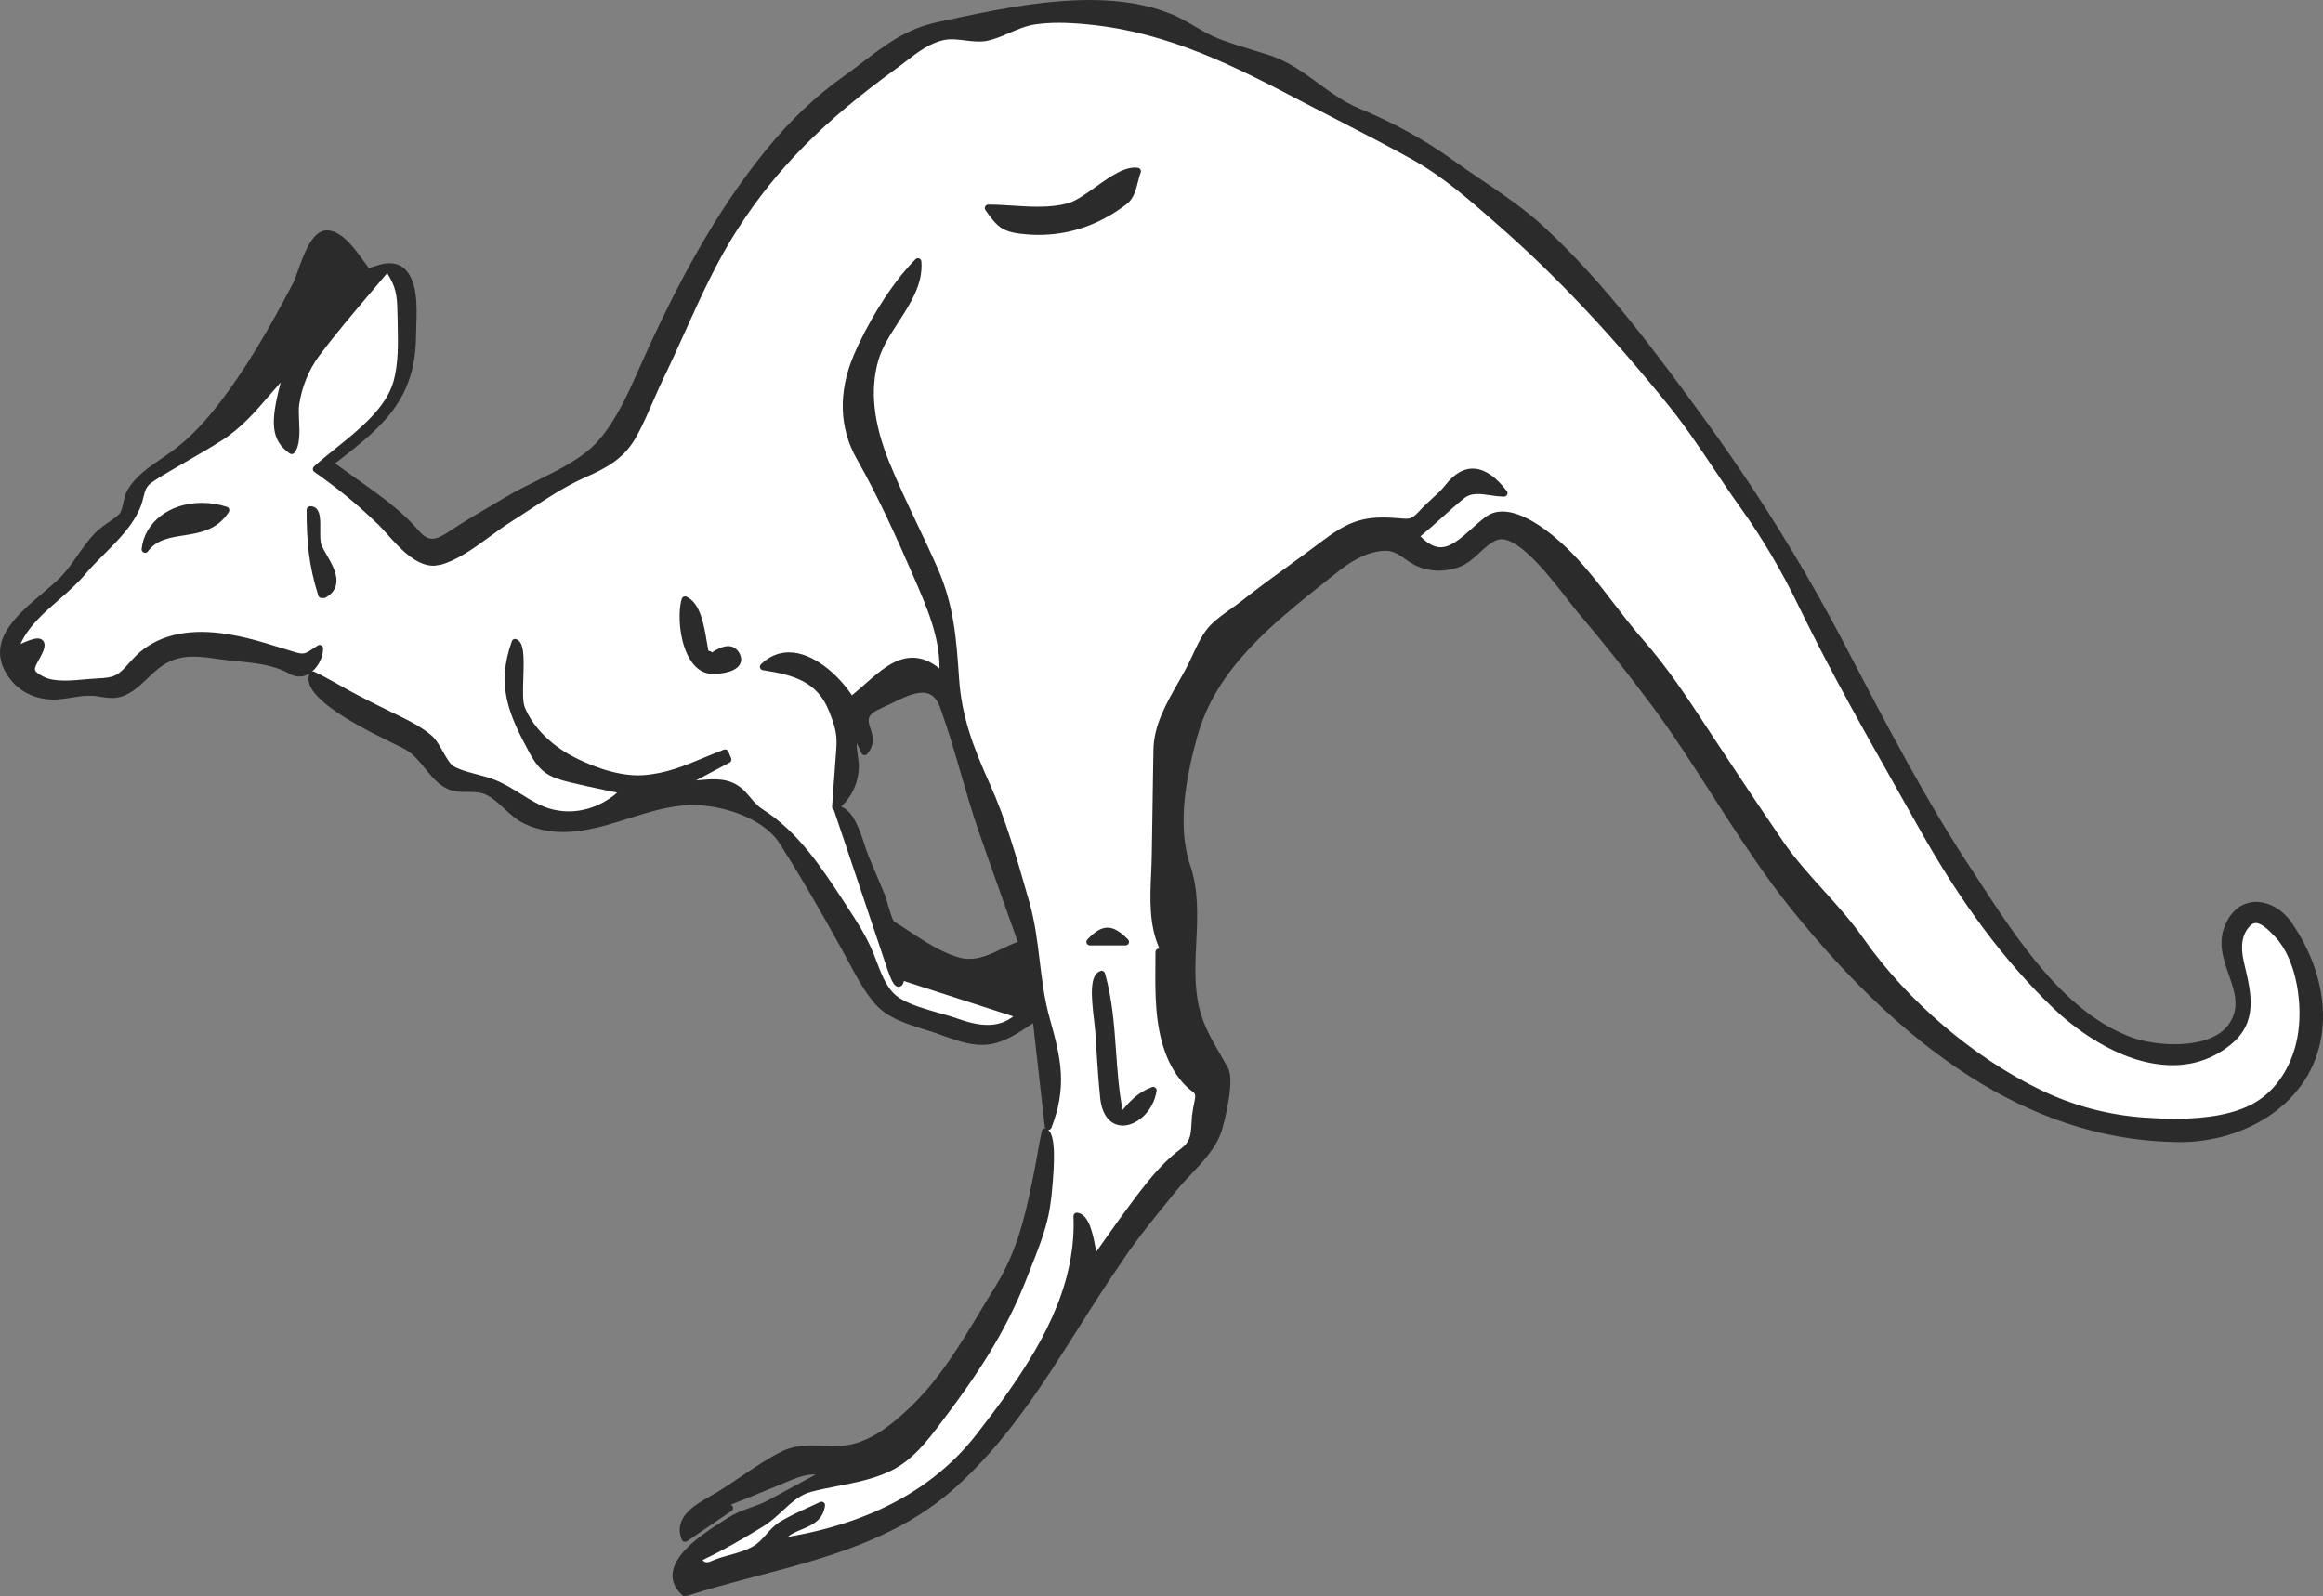 <svg version="1.1" id="图层_1" x="0px" y="0px" width="200px" height="137.464px" viewBox="0 0 200 137.464" enable-background="new 0 0 200 137.464" xml:space="preserve" xmlns="http://www.w3.org/2000/svg" xmlns:xlink="http://www.w3.org/1999/xlink" xmlns:xml="http://www.w3.org/XML/1998/namespace">
  <rect x="0" y="0" width="200" height="137.464" fill="#808080" stroke="none"/>
  <path fill="#2B2B2B" d="M197.302,79.457c-0.759-1.103-1.93-1.787-3.049-1.787c-1.125,0-2.05,0.648-2.603,1.824
	c-0.757,1.603-0.25,3.054,0.242,4.455c0.497,1.415,0.966,2.754,0.067,4.155c-1.011,1.582-3.407,1.82-4.748,1.82
	c-1.264,0-2.609-0.211-3.604-0.563c-5.753-2.051-9.874-8.37-13.186-13.45l-0.764-1.168c-3.891-5.913-7.238-12.334-10.476-18.544
	l-0.325-0.623l-0.073-0.139c-0.704-1.352-1.433-2.685-2.176-4.01c-2.964-5.285-6.238-10.379-9.945-15.459
	c-3.934-5.386-8.391-11.491-13.765-16.463c-1.612-1.492-3.518-2.781-5.358-4.027c-0.814-0.551-1.626-1.101-2.402-1.661
	c-2.427-1.749-5.162-3.256-8.13-4.484c-1.271-0.523-2.397-1.348-3.487-2.143c-1.28-0.936-2.603-1.904-4.192-2.423
	c-0.508-0.166-1.017-0.322-1.526-0.476c-0.949-0.288-1.93-0.587-2.864-0.952c-0.729-0.283-1.415-0.685-2.081-1.074
	c-0.634-0.37-1.291-0.754-1.992-1.045C98.877,0.401,96.567,0,93.805,0c-4.244,0-8.803,0.98-12.467,1.769l-0.673,0.145
	c-2.629,0.563-4.438,1.946-6.356,3.409c-0.555,0.426-1.124,0.861-1.729,1.289c-2.319,1.636-4.542,3.745-6.606,6.273
	c-4.568,5.588-7.793,11.989-10.09,16.941c-0.25,0.541-0.5,1.101-0.75,1.67c-1.009,2.286-2.053,4.65-3.598,6.426
	c-1.292,1.487-3.34,2.497-5.32,3.473c-0.91,0.449-1.771,0.872-2.554,1.339c-0.396,0.235-0.793,0.468-1.189,0.701
	c-1.233,0.721-2.504,1.466-3.716,2.273c-0.396,0.264-0.722,0.455-1.017,0.571c-0.622,0.244-1.095,0.122-1.696-0.586
	c-1.155-1.359-2.626-2.509-4.133-3.596c-0.4-0.29-0.804-0.576-1.204-0.859c-0.646-0.454-1.259-0.89-1.853-1.334
	c1.105-0.854,2.121-1.649,3.021-2.467c2.39-2.174,3.93-4.511,3.945-8.57c0-0.242,0.01-0.517,0.022-0.814
	c0.058-1.627,0.137-3.854-1.028-4.929c-0.245-0.224-0.55-0.358-0.889-0.42c-0.399-0.072-0.848-0.04-1.332,0.12l-0.12,0.041
	c-0.255,0.071-0.515,0.148-0.714,0.228c-0.122-0.16-0.252-0.344-0.39-0.533c-0.848-1.178-1.902-2.641-3.155-2.725
	c-0.004,0-0.069-0.003-0.076-0.003c-1.245,0-1.966,2.019-2.492,3.494c-0.158,0.449-0.298,0.836-0.413,1.055
	c-1.812,3.453-4.035,7.444-6.772,10.876c-1.3,1.627-2.616,2.894-4.026,3.869l-0.506,0.346c-1.121,0.76-2.282,1.545-2.981,2.78
	c-0.163,0.291-0.245,0.658-0.322,1.015c-0.089,0.403-0.18,0.819-0.369,1.007c-0.27,0.262-0.585,0.478-0.919,0.706
	c-0.269,0.186-0.548,0.377-0.8,0.596c-0.721,0.62-1.305,1.457-1.872,2.267c-0.442,0.632-0.901,1.288-1.408,1.812
	c-0.435,0.449-0.992,0.921-1.583,1.421c-2.322,1.96-5.213,4.404-2.703,7.523c0.932,1.161,2.504,1.773,4.14,1.619
	c0.358-0.033,0.709-0.088,1.06-0.145c0.63-0.1,1.216-0.196,1.844-0.153c0.23,0.016,0.459,0.051,0.685,0.09
	c0.444,0.071,0.92,0.147,1.403,0.063c1.058-0.186,1.869-0.96,2.652-1.707c0.428-0.407,0.834-0.795,1.26-1.072
	c0.8-0.517,1.609-0.749,2.634-0.749c0.697,0,1.432,0.105,2.144,0.209c0.533,0.077,1.074,0.133,1.612,0.186
	c1.619,0.158,3.152,0.31,4.537,1.091c0.271,0.153,0.552,0.23,0.838,0.23c0.314,0,0.607-0.104,0.87-0.268
	c-0.754,1.816,3.287,4.115,6.954,5.898c0.597,0.287,1.067,0.516,1.327,0.667c0.67,0.393,1.134,0.966,1.627,1.574
	c0.454,0.562,0.923,1.146,1.578,1.589c0.186,0.125,0.371,0.212,0.555,0.28c0.466,0.173,0.922,0.197,1.33,0.197l0.484-0.003
	c0.11,0,0.205,0.012,0.308,0.018c0.314,0.016,0.607,0.051,0.885,0.161c0.634,0.255,1.153,0.734,1.701,1.244
	c0.529,0.489,1.077,1,1.759,1.322c1.262,0.601,2.752,0.824,4.34,0.66c1.601-0.165,3.139-0.651,4.626-1.122
	c1.689-0.533,3.437-1.086,5.241-1.147c2.593-0.095,6.317,1.06,7.723,3.258c2,3.118,3.795,6.29,5.437,9.254
	c0.178,0.319,0.353,0.651,0.53,0.982c0.666,1.252,1.355,2.545,2.271,3.604c1.057,1.23,2.789,1.768,4.315,2.24
	c0.23,0.071,0.454,0.141,0.671,0.211c0.313,0.101,0.627,0.214,0.941,0.329c1.053,0.378,2.139,0.77,3.275,0.77
	c0.444,0,0.863-0.058,1.276-0.178c1.066-0.311,1.992-0.929,2.886-1.523c0.084-0.057,0.168-0.114,0.253-0.168l1.009,8.933
	c0.006,0.055,0.035,0.098,0.065,0.14c-0.065-0.007-0.133-0.008-0.187,0.028c-0.069,0.044-0.118,0.113-0.137,0.192
	c-0.194,0.893-0.449,2.43-0.614,3.281c-0.162,0.831-0.33,1.647-0.509,2.458c-0.347,1.573-0.752,3.117-1.366,4.645
	c-0.402,1.003-0.884,2.001-1.504,2.996c-0.44,0.7-0.868,1.415-1.298,2.128c-1.764,2.932-3.59,5.963-6.116,8.348
	c-1.292,1.223-3.024,2.68-4.964,3.115c-0.431,0.096-0.904,0.141-1.497,0.141c-0.311,0-0.622-0.01-0.933-0.023
	c-0.317-0.012-0.632-0.023-0.949-0.023c-0.795,0-1.734,0.066-2.682,0.541c-1.173,0.594-2.346,1.386-3.479,2.151
	c-0.666,0.453-1.355,0.918-2.021,1.328c-0.184,0.111-0.388,0.227-0.602,0.348c-1.292,0.729-3.246,1.83-2.458,3.752
	c0.034,0.086,0.104,0.15,0.192,0.176c0.084,0.021,0.18,0.012,0.255-0.039l3.83-2.611c0.104-0.072,0.153-0.199,0.123-0.322
	c-0.026-0.102-0.102-0.18-0.197-0.213c1.578-0.629,3.129-1.254,4.657-1.895l0.11-0.049c0.759-0.32,1.739-0.721,2.555-0.658
	c-1.382,0.752-2.762,1.502-4.148,2.246c-0.446,0.24-0.918,0.408-1.418,0.586c-0.653,0.234-1.328,0.473-1.973,0.891l-0.377,0.24
	c-1.485,0.936-4.246,2.676-4.402,4.578c-0.056,0.686,0.233,1.316,0.855,1.871c0.008,0.006,0.018,0.014,0.026,0.021
	c0.036,0.025,0.077,0.045,0.118,0.051c0.019,0.002,0.038,0.004,0.058,0.004c0.019,0,0.041-0.002,0.06-0.004
	c0.012-0.002,0.026-0.004,0.038-0.01c0,0,0,0,0.003,0c2.021-0.65,4.109-1.201,6.13-1.734c5.893-1.553,11.986-3.156,16.869-7.455
	c4.522-3.981,7.74-9.075,10.853-14.009c1.182-1.87,2.409-3.784,3.688-5.633c0.186-0.268,0.36-0.546,0.548-0.81
	c1.052-1.483,2.206-2.916,3.35-4.318c0.212-0.261,0.425-0.528,0.635-0.786l0.216-0.266c0.351-0.429,0.752-0.854,1.175-1.302
	c1.067-1.132,2.173-2.3,2.637-3.72c0.216-0.674,1.187-4.328,0.55-5.475c-0.197-0.353-0.398-0.702-0.601-1.05
	c-0.771-1.324-1.5-2.576-1.859-4.062c-0.452-1.854-0.356-3.797-0.265-5.678c0.108-2.198,0.219-4.472-0.524-6.649
	c-1.213-3.561-0.232-8.03,0.613-11.085c1.617-5.844,6.438-9.677,11.1-13.385l0.933-0.745c0.92-0.737,2.333-1.731,3.953-1.854
	c0.81-0.061,1.263,0.252,1.846,0.661c0.29,0.204,0.593,0.418,0.973,0.603c1.144,0.558,2.606,0.591,3.847,0.087
	c0.67-0.271,1.178-0.747,1.668-1.204c0.483-0.452,0.938-0.877,1.517-1.091c0.107-0.039,0.221-0.058,0.348-0.058
	c1.683,0,4.305,3.393,5.712,5.215c0.333,0.43,0.611,0.79,0.815,1.03c2.081,2.439,4.21,5.118,6.332,7.961
	c1.898,2.544,3.64,5.26,5.322,7.887c1.107,1.729,2.249,3.481,3.437,5.212c0.093,0.135,0.18,0.271,0.273,0.405
	c0.934,1.35,1.896,2.685,2.922,3.966c10.862,13.565,21.847,20.188,33.652,20.244c5.436,0,11.364-3.233,12.178-9.411
	C200.313,85.861,199.388,82.483,197.302,79.457z M86.206,81.729c-0.913,0.436-1.778,0.843-2.741,0.843
	c-0.337,0-0.664-0.048-1.003-0.148c-1.458-0.437-2.852-1.353-4.2-2.239c-0.439-0.288-0.872-0.574-1.285-0.827
	c-0.161-0.153-0.452-1.17-0.577-1.603c-0.089-0.306-0.161-0.56-0.209-0.675c-0.462-1.099-0.923-2.193-1.387-3.29
	c-0.12-0.281-0.237-0.639-0.362-1.025c-0.428-1.303-0.952-2.896-2.026-3.303c0.957-0.896,1.483-2.068,1.531-3.409
	c0.009-0.253-0.039-0.574-0.087-0.913c-0.051-0.354-0.12-0.827-0.089-1.148l0.396,0.864c0.043,0.095,0.132,0.159,0.233,0.174
	c0.101,0.006,0.204-0.029,0.271-0.105c0.709-0.854,0.461-1.608,0.265-2.214c-0.236-0.718-0.375-1.151,0.961-1.74
	c0.273-0.12,0.562-0.262,0.859-0.405c0.876-0.431,1.865-0.916,2.661-0.916c0.451,0,1.103,0.132,1.519,1.271
	c0.675,1.852,1.237,3.794,1.783,5.671c0.466,1.609,0.951,3.275,1.502,4.886c0.737,2.143,1.499,4.276,2.261,6.411
	c0.382,1.073,0.767,2.148,1.146,3.224C87.131,81.289,86.663,81.512,86.206,81.729z" class="color c1"/>
  <path fill="#FFFFFF" d="M195.903,80.705l-0.06-0.064c-0.406-0.433-1.086-1.151-1.637-1.151c-0.173,0-0.327,0.074-0.474,0.226
	c-0.701,0.726-0.875,1.73-0.538,3.165l0.072,0.305c0.56,2.367,1.139,4.814-1.151,6.719c-1.454,1.209-3.157,1.824-5.065,1.824
	c-4.781,0-9.035-3.728-10.225-4.869c-4.211-4.039-8.004-9.121-11.6-15.534c-0.712-1.27-1.43-2.536-2.146-3.805
	c-1.685-2.977-3.397-6.017-5.041-9.1c-0.569-1.068-1.131-2.142-1.68-3.22c-0.479-0.941-0.959-1.882-1.414-2.829
	c-1.519-3.162-3.195-6.008-5.123-8.696c-0.771-1.076-1.528-2.204-2.259-3.292c-1.237-1.844-2.516-3.749-3.914-5.477
	c-5.013-6.195-9.589-11.054-14.404-15.293l-0.438-0.385c-2.234-1.968-4.546-4.003-7.173-5.472c-2.107-1.175-4.292-2.299-6.404-3.388
	c-1.002-0.515-2.004-1.031-3.004-1.555c-5.666-2.97-11.524-6.044-18.615-6.717c-1.905-0.183-3.215-0.176-4.473,0.003
	c-0.79,0.112-1.482,0.413-2.215,0.728c-0.599,0.258-1.217,0.524-1.887,0.676c-0.579,0.13-1.298,0.063-1.953-0.024
	c-0.597-0.079-1.233-0.146-1.733-0.048c-1.277,0.245-2.338,1.063-3.361,1.853c-0.276,0.214-0.553,0.428-0.834,0.63
	c-6.24,4.515-10.316,8.637-13.625,13.781c-1.833,2.853-3.15,5.77-4.544,8.857c-0.591,1.314-1.206,2.672-1.857,4.013
	c-0.322,0.666-0.618,1.348-0.916,2.031c-0.43,0.987-0.872,2.006-1.396,2.963c-1.069,1.948-2.598,2.741-4.484,3.575
	c-1.66,0.735-3.249,1.78-4.784,2.79c-0.543,0.355-1.081,0.711-1.622,1.052c-0.531,0.335-1.089,0.745-1.683,1.178
	c-1.396,1.024-2.843,2.079-4.306,2.482c-0.085,0.023-0.174,0.022-0.261,0.035c-0.116,0.019-0.231,0.047-0.348,0.047
	c-1.55,0-2.912-1.519-4.006-2.739c-0.273-0.303-0.523-0.584-0.752-0.808c-0.157-0.154-0.319-0.299-0.478-0.449
	c-1.503-1.43-3.075-2.713-5.027-4.083c-0.077-0.053-0.123-0.137-0.128-0.229c-0.005-0.089,0.031-0.18,0.099-0.24
	c0.556-0.504,1.188-1.011,1.857-1.552c1.019-0.816,2.104-1.689,3.015-2.642c0.917-0.959,1.658-2,1.977-3.147
	c0.426-1.53,0.39-3.251,0.355-4.914l-0.012-0.656c-0.025-1.538-0.065-2.24-0.615-3.265c-0.081-0.149-0.172-0.307-0.276-0.475
	c-0.488,0.582-0.982,1.163-1.48,1.747c-1.479,1.744-3.016,3.55-4.383,5.383c-0.882,1.185-1.476,2.632-1.714,4.188
	c-0.053,0.344-0.03,0.834-0.009,1.355c0.048,1.069,0.096,2.172-0.404,2.799c-0.101,0.128-0.281,0.149-0.41,0.059
	c-1.618-1.168-1.683-2.639-0.77-6.121c-0.324,0.361-0.637,0.726-0.944,1.084c-1.194,1.389-2.429,2.826-4.085,3.886
	c-0.954,0.612-1.949,1.188-2.91,1.742c-0.405,0.233-0.813,0.469-1.216,0.706l-0.367,0.215c-0.527,0.307-1.072,0.624-1.569,0.976
	c-0.498,0.351-0.592,0.728-0.719,1.251c-0.058,0.235-0.12,0.488-0.222,0.758c-0.612,1.619-1.922,2.929-3.186,4.195
	c-0.569,0.569-1.108,1.11-1.576,1.668c-0.709,0.846-1.546,1.578-2.354,2.285c-1.316,1.15-2.568,2.247-3.251,3.761
	c0.515-0.233,1.071-0.474,1.461-0.474c0.306,0,0.454,0.142,0.526,0.259c0.156,0.255,0.094,0.62-0.199,1.188
	c-0.074,0.146-0.148,0.278-0.217,0.401c-0.219,0.398-0.379,0.687-0.319,0.871c0.055,0.174,0.329,0.378,0.817,0.61
	c0.413,0.197,0.985,0.294,1.744,0.294c0.574,0,1.161-0.053,1.729-0.104c0.355-0.03,0.693-0.06,0.994-0.074
	c1.678-0.076,1.857-0.276,2.859-1.381l0.279-0.307c1.619-1.77,4.02-2.541,7.028-2.27c1.332,0.12,2.716,0.409,4.484,0.939
	c0.413,0.123,0.824,0.249,1.235,0.377c0.401,0.126,0.802,0.25,1.204,0.37c0.726,0.219,0.898,0.146,1.525-0.278
	c0.13-0.089,0.274-0.188,0.442-0.291c0.091-0.058,0.209-0.058,0.305-0.008c0.097,0.056,0.154,0.157,0.154,0.265
	c-0.003,0.719-0.378,1.508-0.95,1.982c0.062-0.009,0.124-0.018,0.182,0.012c1.219,0.573,2.616,1.442,3.784,2.041
	c1.069,0.551,2.175,1.117,3.277,1.644c0.802,0.384,1.538,0.753,2.212,1.197c0.28,0.185,0.552,0.379,0.809,0.598
	c0.402,0.341,0.712,0.892,1.012,1.423c0.298,0.528,0.605,1.073,0.936,1.262c0.332,0.189,0.732,0.331,1.151,0.456
	c0.274,0.081,0.556,0.157,0.836,0.23c0.512,0.135,1.045,0.271,1.509,0.458c0.831,0.333,1.562,0.786,2.269,1.225
	c0.485,0.303,0.984,0.612,1.511,0.879c2.202,1.111,4.826,0.702,6.779-0.992c-0.326-0.07-0.653-0.139-0.98-0.207
	c-1.017-0.211-2.064-0.432-3.09-0.682c-1.853-0.452-2.578-0.868-3.507-2.589c-1.782-3.304-2.85-5.752-1.494-9.554
	c0.026-0.078,0.082-0.14,0.156-0.173c0.074-0.036,0.156-0.038,0.233-0.008c0.668,0.258,0.665,1.425,0.603,3.307
	c-0.033,1.022-0.067,2.077,0.118,2.538c0.661,1.665,2.235,3.267,4.205,4.286c1.153,0.594,3.41,1.592,5.563,1.592
	c0.144,0,0.288-0.006,0.43-0.015c1.951-0.135,3.532-0.793,5.205-1.493c0.567-0.234,1.144-0.476,1.749-0.704
	c0.151-0.058,0.322,0.018,0.385,0.169l0.235,0.569c0.01,0.024,0.017,0.048,0.02,0.072c0.002,0.015,0.002,0.028,0.002,0.043
	c0,0.036-0.007,0.072-0.02,0.105c-0.014,0.039-0.038,0.074-0.066,0.104c-0.024,0.022-0.048,0.041-0.077,0.055
	c-0.002,0-0.002,0-0.002,0l-2.879,1.533c0.115-0.012,0.232-0.023,0.346-0.032c0.849-0.082,1.762-0.116,2.468,0.101
	c0.916,0.283,1.41,0.864,1.887,1.427c0.314,0.373,0.612,0.724,1.028,0.987c3.08,1.959,5.082,5.022,7.017,7.983l0.192,0.296
	c0.882,1.343,1.713,2.614,2.331,4.117c0.101,0.242,0.196,0.496,0.295,0.756c0.467,1.232,0.949,2.507,2.041,3.157
	c0.932,0.558,2.136,0.899,3.301,1.228c0.611,0.174,1.186,0.337,1.729,0.529c2.093,0.743,3.527,0.664,4.679-0.229l-9.418-3.049
	c-0.055,0.249-0.175,0.498-0.456,0.498c-0.358,0-0.604-0.414-1.055-1.777l-4.509-13.425c-0.002-0.008-0.005-0.015-0.005-0.022
	c-0.105-0.055-0.168-0.168-0.158-0.287l0.105-1.462c0.084-1.158,0.166-2.316,0.255-3.473c0.099-1.312-0.101-1.97-0.61-3.266
	c-1.036-2.619-3.107-3.143-5.707-3.554c-0.113-0.017-0.207-0.098-0.24-0.206c-0.034-0.108-0.005-0.226,0.076-0.306
	c0.705-0.677,1.512-1.021,2.406-1.021c2.064,0,4.205,1.865,5.426,3.698c0.355-0.29,0.707-0.601,1.05-0.903
	c1.358-1.199,2.639-2.334,4.162-2.334c0.783,0,1.55,0.304,2.326,0.926c0.021-2.72-1.091-5.282-2.17-7.764l-0.094-0.214
	c-1.355-3.117-2.958-6.722-4.854-10.055c-1.516-2.665-1.611-5.745-0.28-8.907c1.066-2.536,3.126-6.083,5.327-8.298
	c0.084-0.084,0.212-0.11,0.317-0.07c0.11,0.039,0.188,0.14,0.196,0.258c0.154,1.938-0.93,3.608-1.978,5.222
	c-0.689,1.063-1.403,2.16-1.732,3.306c-0.729,2.543-0.421,5.407,0.944,8.76c0.724,1.783,1.564,3.554,2.377,5.268
	c0.604,1.271,1.228,2.588,1.802,3.9c1.399,3.2,1.599,6.081,1.829,9.417l0.005,0.077c0.219,3.153,1.139,5.716,2.655,9.073
	c1.339,2.962,2.273,6.233,3.177,9.396l0.214,0.747c0.48,1.673,0.692,3.4,0.895,5.073c0.199,1.639,0.403,3.332,0.864,4.96
	c0.995,3.501,1.5,5.882,0.145,9.403c-0.044,0.112-0.15,0.183-0.269,0.188c0.631,0.549,0.553,2.768,0.31,5.278
	c-0.017,0.183-0.031,0.335-0.041,0.445c-0.009,0.109-0.032,0.214-0.044,0.321c-0.181,1.669-0.714,3.229-1.301,4.734
	c-0.106,0.271-0.211,0.545-0.318,0.813c-0.138,0.35-0.276,0.698-0.411,1.049c-1.877,4.875-4.539,8.732-7.14,12.182l-0.203,0.271
	c-1.245,1.656-2.533,3.373-4.496,4.302c-1.435,0.678-3.002,0.98-4.514,1.277c-0.74,0.143-1.506,0.293-2.239,0.484
	c-0.99,0.256-1.706,0.92-2.464,1.621c-0.525,0.488-1.068,0.99-1.741,1.4c-1.526,0.934-3.323,1.992-5.177,2.867
	c0.181,0.164,0.291,0.193,0.378,0.193c0.137,0,0.317-0.074,0.548-0.172c0.211-0.086,0.459-0.188,0.767-0.275l0.519-0.145
	c0.747-0.205,1.523-0.418,2.189-0.811c0.43-0.254,0.752-0.619,1.094-1.004c0.357-0.406,0.73-0.828,1.247-1.131
	c0.828-0.482,1.705-0.883,2.554-1.271c0.279-0.127,0.556-0.256,0.832-0.385c0.101-0.045,0.214-0.035,0.305,0.027
	c0.089,0.066,0.135,0.174,0.12,0.283c-0.171,1.287-1.156,1.695-2.025,2.057c-0.442,0.182-0.867,0.359-1.18,0.637
	c7.161-1.209,12.62-4.174,16.232-8.812c3.622-4.652,7.148-9.613,8.114-15.136c0.209-1.193,0.304-2.411,0.248-3.66
	c-0.003-0.088,0.033-0.177,0.101-0.237c0.067-0.058,0.164-0.082,0.247-0.073c1.024,0.163,1.337,1.858,1.587,3.218
	c0.007,0.051,0.017,0.1,0.026,0.148c0.31-0.433,0.619-0.873,0.927-1.311c0.675-0.958,1.372-1.927,2.088-2.886
	c0.487-0.652,0.977-1.305,1.493-1.932c0.98-1.19,1.86-2.058,2.761-2.727c0.849-0.63,0.88-1.238,0.93-2.16
	c0.011-0.216,0.022-0.444,0.046-0.684c0.053-0.433,0.128-0.863,0.224-1.286c0.117-0.589,0.058-0.632-0.266-0.882
	c-0.147-0.113-0.332-0.254-0.539-0.467c-0.74-0.766-1.324-1.73-1.733-2.866c-0.874-2.42-0.854-5.013-0.836-7.516
	c0.003-0.367,0.005-0.731,0.005-1.093c0-0.158,0.123-0.29,0.281-0.3l0.077-0.004c-0.021-0.025-0.038-0.051-0.051-0.08
	c-0.869-2.014-0.773-4.229-0.678-6.375c0.024-0.558,0.049-1.112,0.056-1.663c0.029-2.188,0.065-4.379,0.102-6.568l0.04-2.444
	c0.034-2.094,1.096-3.961,2.125-5.766c0.267-0.469,0.532-0.937,0.777-1.406c0.154-0.293,0.306-0.619,0.462-0.958
	c0.426-0.918,0.906-1.959,1.596-2.639c0.507-0.502,1.118-0.935,1.706-1.353c0.327-0.233,0.651-0.462,0.954-0.702
	c1.314-1.04,2.688-2.04,4.019-3.009c0.896-0.651,1.792-1.305,2.679-1.973c2.285-1.726,3.535-2.336,6.335-2.155
	c0.194,0.012,0.364,0.026,0.519,0.038c0.224,0.021,0.41,0.036,0.571,0.036c0.395,0,0.615-0.067,1.252-0.767
	c0.299-0.326,0.63-0.63,0.952-0.923c0.435-0.396,0.849-0.769,1.185-1.201c1.591-2.05,3.468-1.884,5.291,0.505
	c0.072,0.089,0.082,0.211,0.031,0.314c-0.05,0.101-0.156,0.165-0.269,0.165c-0.416,0-0.822-0.06-1.216-0.117
	c-0.368-0.055-0.717-0.105-1.046-0.105c-0.497,0-0.862,0.115-1.185,0.377c-0.658,0.533-1.3,1.112-1.923,1.673
	c-0.588,0.528-1.196,1.076-1.823,1.591c0.608,0.634,1.18,0.944,1.739,0.944c0.885,0,1.74-0.767,2.648-1.579
	c0.387-0.346,0.789-0.706,1.216-1.028c0.412-0.313,0.901-0.469,1.456-0.469c2.331,0,5.184,2.752,6.003,3.598
	c1.262,1.302,2.408,2.79,3.516,4.231c0.831,1.079,1.689,2.196,2.586,3.216c2.124,2.422,3.809,4.985,5.592,7.701l0.521,0.793
	c1.594,2.417,3.244,4.903,4.932,7.38c0.007,0.01,0.014,0.021,0.021,0.03c0.343,0.505,0.677,1.01,1.024,1.512
	c1.028,1.487,2.256,2.848,3.445,4.162c1.173,1.296,2.384,2.634,3.413,4.104c3.774,5.398,9.496,10.294,15.304,13.097
	c2.812,1.357,5.818,2.154,8.938,2.37c0.951,0.065,1.802,0.1,2.604,0.1c2.9,0,5.166-0.439,6.74-1.31
	c1.93-1.067,3.314-3.138,3.797-5.685C198.313,86.633,197.747,82.654,195.903,80.705z M19.698,44.093
	c-0.988,1.558-2.525,1.8-3.881,2.012c-1.204,0.189-2.341,0.367-3.081,1.377c-0.058,0.079-0.148,0.122-0.242,0.122
	c-0.036,0-0.072-0.007-0.108-0.019c-0.127-0.049-0.207-0.176-0.192-0.311c0.238-2.3,2.415-3.97,5.174-3.972
	c0.726,0,1.456,0.117,2.167,0.344c0.09,0.028,0.161,0.096,0.192,0.185C19.759,43.918,19.749,44.014,19.698,44.093z M28.909,50.444
	c-0.12,0.423-0.416,0.769-0.885,1.023c-0.043,0.026-0.094,0.038-0.145,0.038c-0.033,0-0.063-0.004-0.093-0.014
	c-0.067,0.021-0.14,0.019-0.205-0.008c-0.084-0.033-0.148-0.101-0.175-0.188c-0.841-2.65-1.007-4.717-1.007-7.394
	c0-0.156,0.117-0.286,0.271-0.301c0.01,0,0.074-0.002,0.084-0.002c0.189,0,0.36,0.069,0.49,0.199
	c0.344,0.346,0.336,1.06,0.329,1.812c-0.005,0.505-0.012,1.074,0.113,1.354c0.101,0.228,0.252,0.489,0.41,0.767
	C28.594,48.592,29.154,49.567,28.909,50.444z M63.681,57.242c-0.479,0.769-2.058,0.79-2.235,0.79c-0.18,0-0.334-0.012-0.444-0.03
	c-0.642-0.118-1.185-0.536-1.612-1.245c-0.947-1.572-1.043-4.08-0.692-5.186c0.024-0.084,0.087-0.149,0.166-0.186
	c0.082-0.033,0.173-0.033,0.25,0.005c1.188,0.569,1.489,2.384,1.757,3.987c0.038,0.229,0.076,0.453,0.115,0.663
	c0.117,0.002,0.23,0.058,0.311,0.142c0.422-0.273,0.92-0.541,1.391-0.541c0.308,0,0.73,0.118,1.005,0.671
	C63.896,56.735,63.798,57.05,63.681,57.242z M92.949,19.7c-1.132,0.349-2.319,0.526-3.532,0.526c-0.306,0-0.613-0.01-0.918-0.034
	c-2.115-0.156-2.581-0.538-3.658-2.105c-0.064-0.091-0.069-0.211-0.019-0.31c0.053-0.099,0.156-0.161,0.267-0.161
	c0.704,0,1.433,0.046,2.134,0.092c0.704,0.045,1.433,0.091,2.141,0.091c1.01,0,1.822-0.093,2.564-0.292
	c0.697-0.19,1.571-0.815,2.417-1.421c1.255-0.896,2.564-1.814,3.632-1.634c0.021,0.002,0.045,0.009,0.066,0.017
	c0.151,0.063,0.227,0.237,0.166,0.392c-0.094,0.23-0.161,0.505-0.235,0.795c-0.17,0.678-0.363,1.449-0.959,1.906
	C95.741,18.542,94.371,19.261,92.949,19.7z M93.56,81.229c-0.049-0.108-0.024-0.234,0.058-0.324
	c1.288-1.362,2.165-1.359,3.499-0.002c0.084,0.087,0.11,0.216,0.063,0.326c-0.049,0.111-0.157,0.184-0.279,0.184h-3.063
	C93.716,81.412,93.607,81.34,93.56,81.229z M99.173,93.618c0.097-0.039,0.212-0.021,0.296,0.048
	c0.083,0.067,0.125,0.173,0.107,0.278c-0.273,1.783-1.72,2.982-2.902,2.982c-1.067,0-1.795-0.882-1.951-2.359
	c-0.149-1.404-0.238-2.834-0.327-4.217c-0.031-0.508-0.064-1.014-0.099-1.522c-0.015-0.203-0.05-0.497-0.086-0.843
	c-0.274-2.218-0.423-4.077,0.55-4.375c0.135-0.044,0.291,0.023,0.355,0.156c0.008,0.015,0.013,0.028,0.017,0.042
	c0,0.004,0,0.004,0,0.004c-0.002,0.002,0,0.004,0,0.007c0.635,2.226,0.799,4.516,0.954,6.729c0.118,1.656,0.238,3.362,0.558,5.034
	C97.378,94.738,97.988,94.07,99.173,93.618z" class="color c2"/>
</svg>
